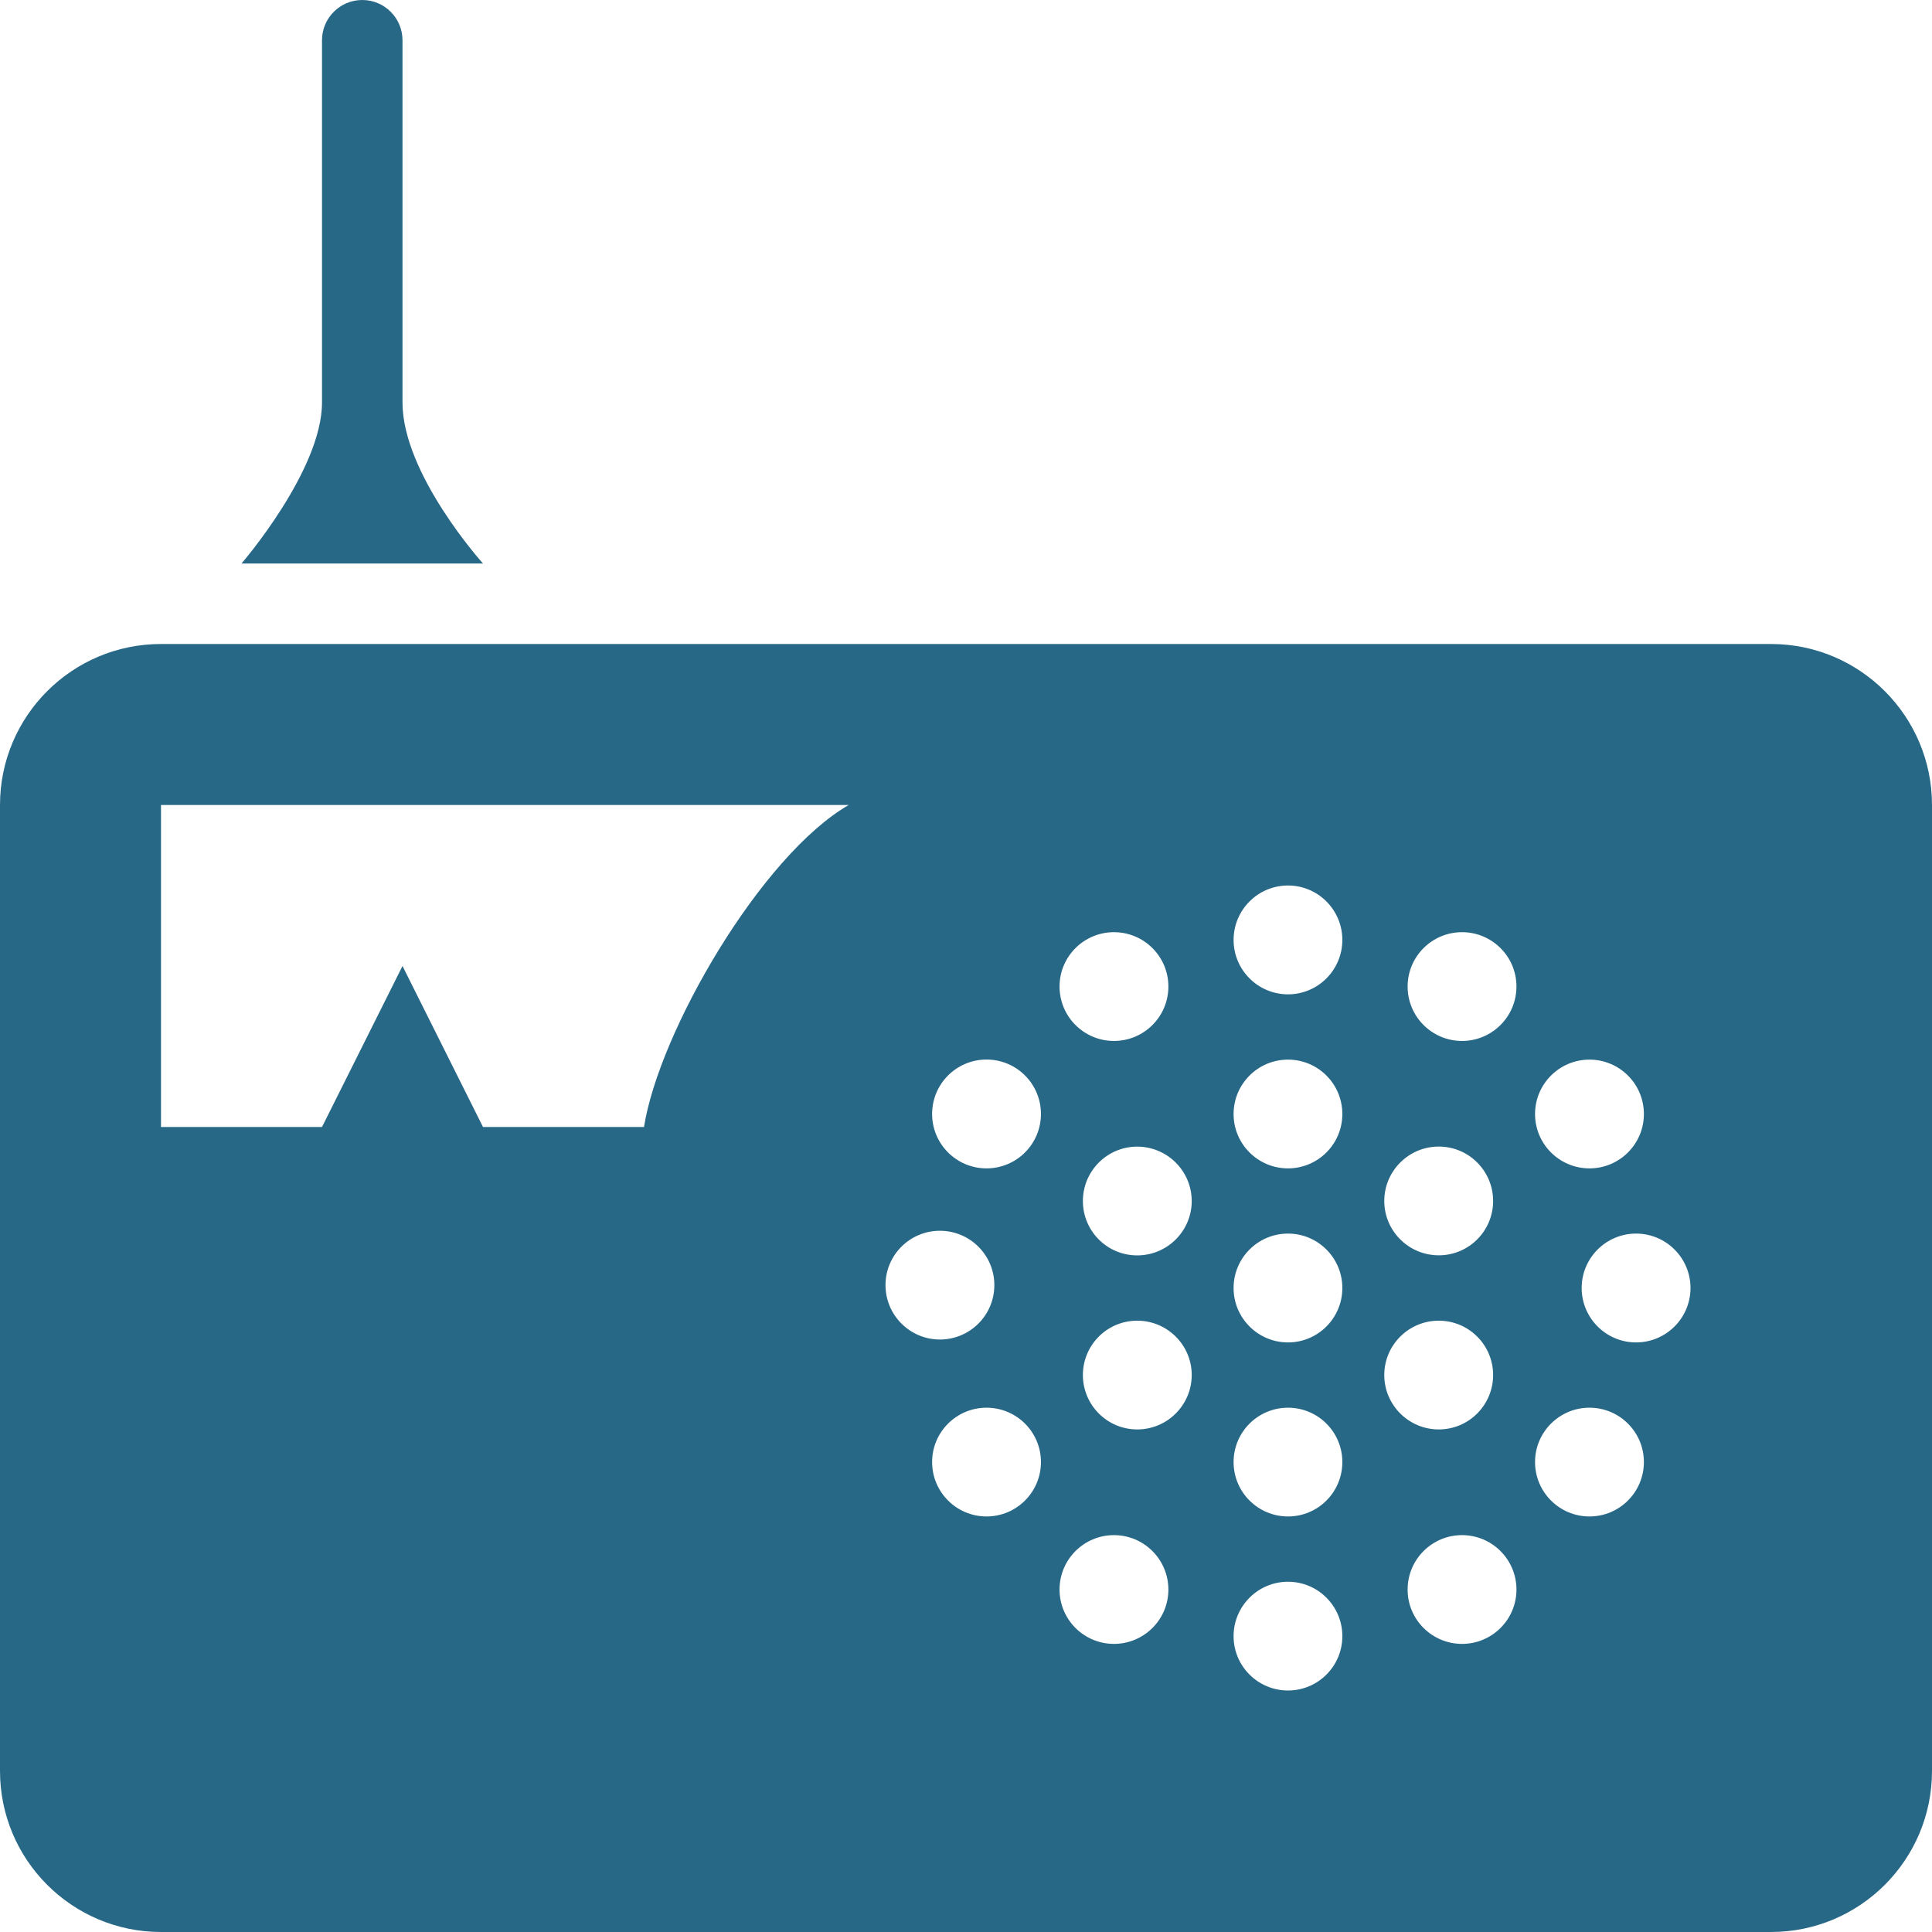 <svg width="165" height="165" viewBox="0 0 165 165" fill="none" xmlns="http://www.w3.org/2000/svg">
<g clip-path="url(#clip0_569_191)">
<path d="M151.25 55L13.75 55C6.16 55 0 61.16 0 68.75L0 151.25C0 158.84 6.16 165 13.75 165H151.25C158.84 165 165 158.84 165 151.25V68.75C165 61.16 158.84 55 151.25 55ZM135.747 90.496C138.311 90.496 140.394 92.572 140.394 95.143C140.394 97.707 138.311 99.784 135.747 99.784C133.183 99.784 131.099 97.707 131.099 95.143C131.099 92.572 133.183 90.496 135.747 90.496ZM122.877 97.921C125.441 97.921 127.518 100.004 127.518 102.568C127.518 105.132 125.441 107.209 122.877 107.209C120.312 107.209 118.222 105.132 118.222 102.568C118.222 100.004 120.312 97.921 122.877 97.921ZM95.136 79.612C97.701 79.612 99.784 81.689 99.784 84.253C99.784 86.824 97.701 88.901 95.136 88.901C92.572 88.901 90.489 86.824 90.489 84.253C90.489 81.689 92.572 79.612 95.136 79.612ZM55 96.25H41.25L34.375 82.5L27.5 96.25H13.75L13.75 68.75H72.483C65.024 73.047 56.292 88.082 55 96.25ZM75.625 109.752C75.625 107.188 77.708 105.112 80.272 105.112C82.837 105.112 84.92 107.188 84.92 109.752C84.92 112.324 82.837 114.4 80.272 114.4C77.708 114.4 75.625 112.317 75.625 109.752ZM84.253 129.511C81.689 129.511 79.606 127.435 79.606 124.864C79.606 122.299 81.689 120.223 84.253 120.223C86.817 120.223 88.901 122.299 88.901 124.864C88.901 127.435 86.817 129.511 84.253 129.511ZM84.253 99.784C81.689 99.784 79.606 97.707 79.606 95.136C79.606 92.565 81.689 90.489 84.253 90.489C86.817 90.489 88.901 92.565 88.901 95.136C88.901 97.707 86.817 99.784 84.253 99.784ZM95.136 140.394C92.572 140.394 90.489 138.318 90.489 135.754C90.489 133.183 92.572 131.106 95.136 131.106C97.701 131.106 99.784 133.189 99.784 135.754C99.784 138.318 97.701 140.394 95.136 140.394ZM97.123 122.079C94.559 122.079 92.483 119.996 92.483 117.432C92.483 114.867 94.559 112.791 97.123 112.791C99.688 112.791 101.777 114.867 101.777 117.432C101.777 119.996 99.688 122.079 97.123 122.079ZM97.123 107.216C94.559 107.216 92.483 105.139 92.483 102.575C92.483 100.004 94.559 97.927 97.123 97.927C99.688 97.927 101.777 100.011 101.777 102.575C101.777 105.133 99.688 107.216 97.123 107.216ZM110 144.375C107.436 144.375 105.353 142.299 105.353 139.734C105.353 137.17 107.436 135.087 110 135.087C112.564 135.087 114.641 137.17 114.641 139.734C114.641 142.299 112.564 144.375 110 144.375ZM110 129.511C107.436 129.511 105.353 127.435 105.353 124.864C105.353 122.299 107.436 120.223 110 120.223C112.564 120.223 114.641 122.299 114.641 124.864C114.641 127.435 112.564 129.511 110 129.511ZM110 114.648C107.436 114.648 105.353 112.564 105.353 110C105.353 107.436 107.436 105.353 110 105.353C112.564 105.353 114.641 107.436 114.641 110C114.641 112.564 112.564 114.648 110 114.648ZM110 99.784C107.436 99.784 105.353 97.707 105.353 95.143C105.353 92.572 107.436 90.496 110 90.496C112.564 90.496 114.641 92.572 114.641 95.143C114.641 97.701 112.564 99.784 110 99.784ZM110 84.92C107.436 84.92 105.353 82.837 105.353 80.272C105.353 77.708 107.436 75.625 110 75.625C112.564 75.625 114.641 77.708 114.641 80.272C114.641 82.837 112.564 84.92 110 84.92ZM118.222 117.432C118.222 114.867 120.312 112.791 122.877 112.791C125.441 112.791 127.518 114.867 127.518 117.432C127.518 119.996 125.441 122.079 122.877 122.079C120.312 122.079 118.222 119.996 118.222 117.432ZM124.864 140.394C122.299 140.394 120.216 138.318 120.216 135.754C120.216 133.183 122.299 131.106 124.864 131.106C127.428 131.106 129.511 133.189 129.511 135.754C129.511 138.318 127.428 140.394 124.864 140.394ZM124.864 88.901C122.299 88.901 120.216 86.824 120.216 84.253C120.216 81.689 122.299 79.612 124.864 79.612C127.428 79.612 129.511 81.689 129.511 84.253C129.511 86.817 127.428 88.901 124.864 88.901ZM135.747 129.511C133.183 129.511 131.099 127.435 131.099 124.864C131.099 122.299 133.183 120.223 135.747 120.223C138.311 120.223 140.394 122.299 140.394 124.864C140.394 127.435 138.311 129.511 135.747 129.511ZM139.727 114.648C137.163 114.648 135.08 112.564 135.08 110C135.08 107.436 137.163 105.353 139.727 105.353C142.292 105.353 144.375 107.436 144.375 110C144.375 112.564 142.292 114.648 139.727 114.648ZM41.25 48.125H20.625C20.625 48.125 27.5 40.178 27.5 34.375L27.5 3.438C27.5 1.54 29.04 0 30.938 0C32.835 0 34.375 1.54 34.375 3.438V34.375C34.375 40.501 41.25 48.125 41.25 48.125Z" fill="#286887"/>
</g>
<defs>
<clipPath id="clip0_569_191">
<rect width="165" height="165" fill="white"/>
</clipPath>
</defs>
</svg>
